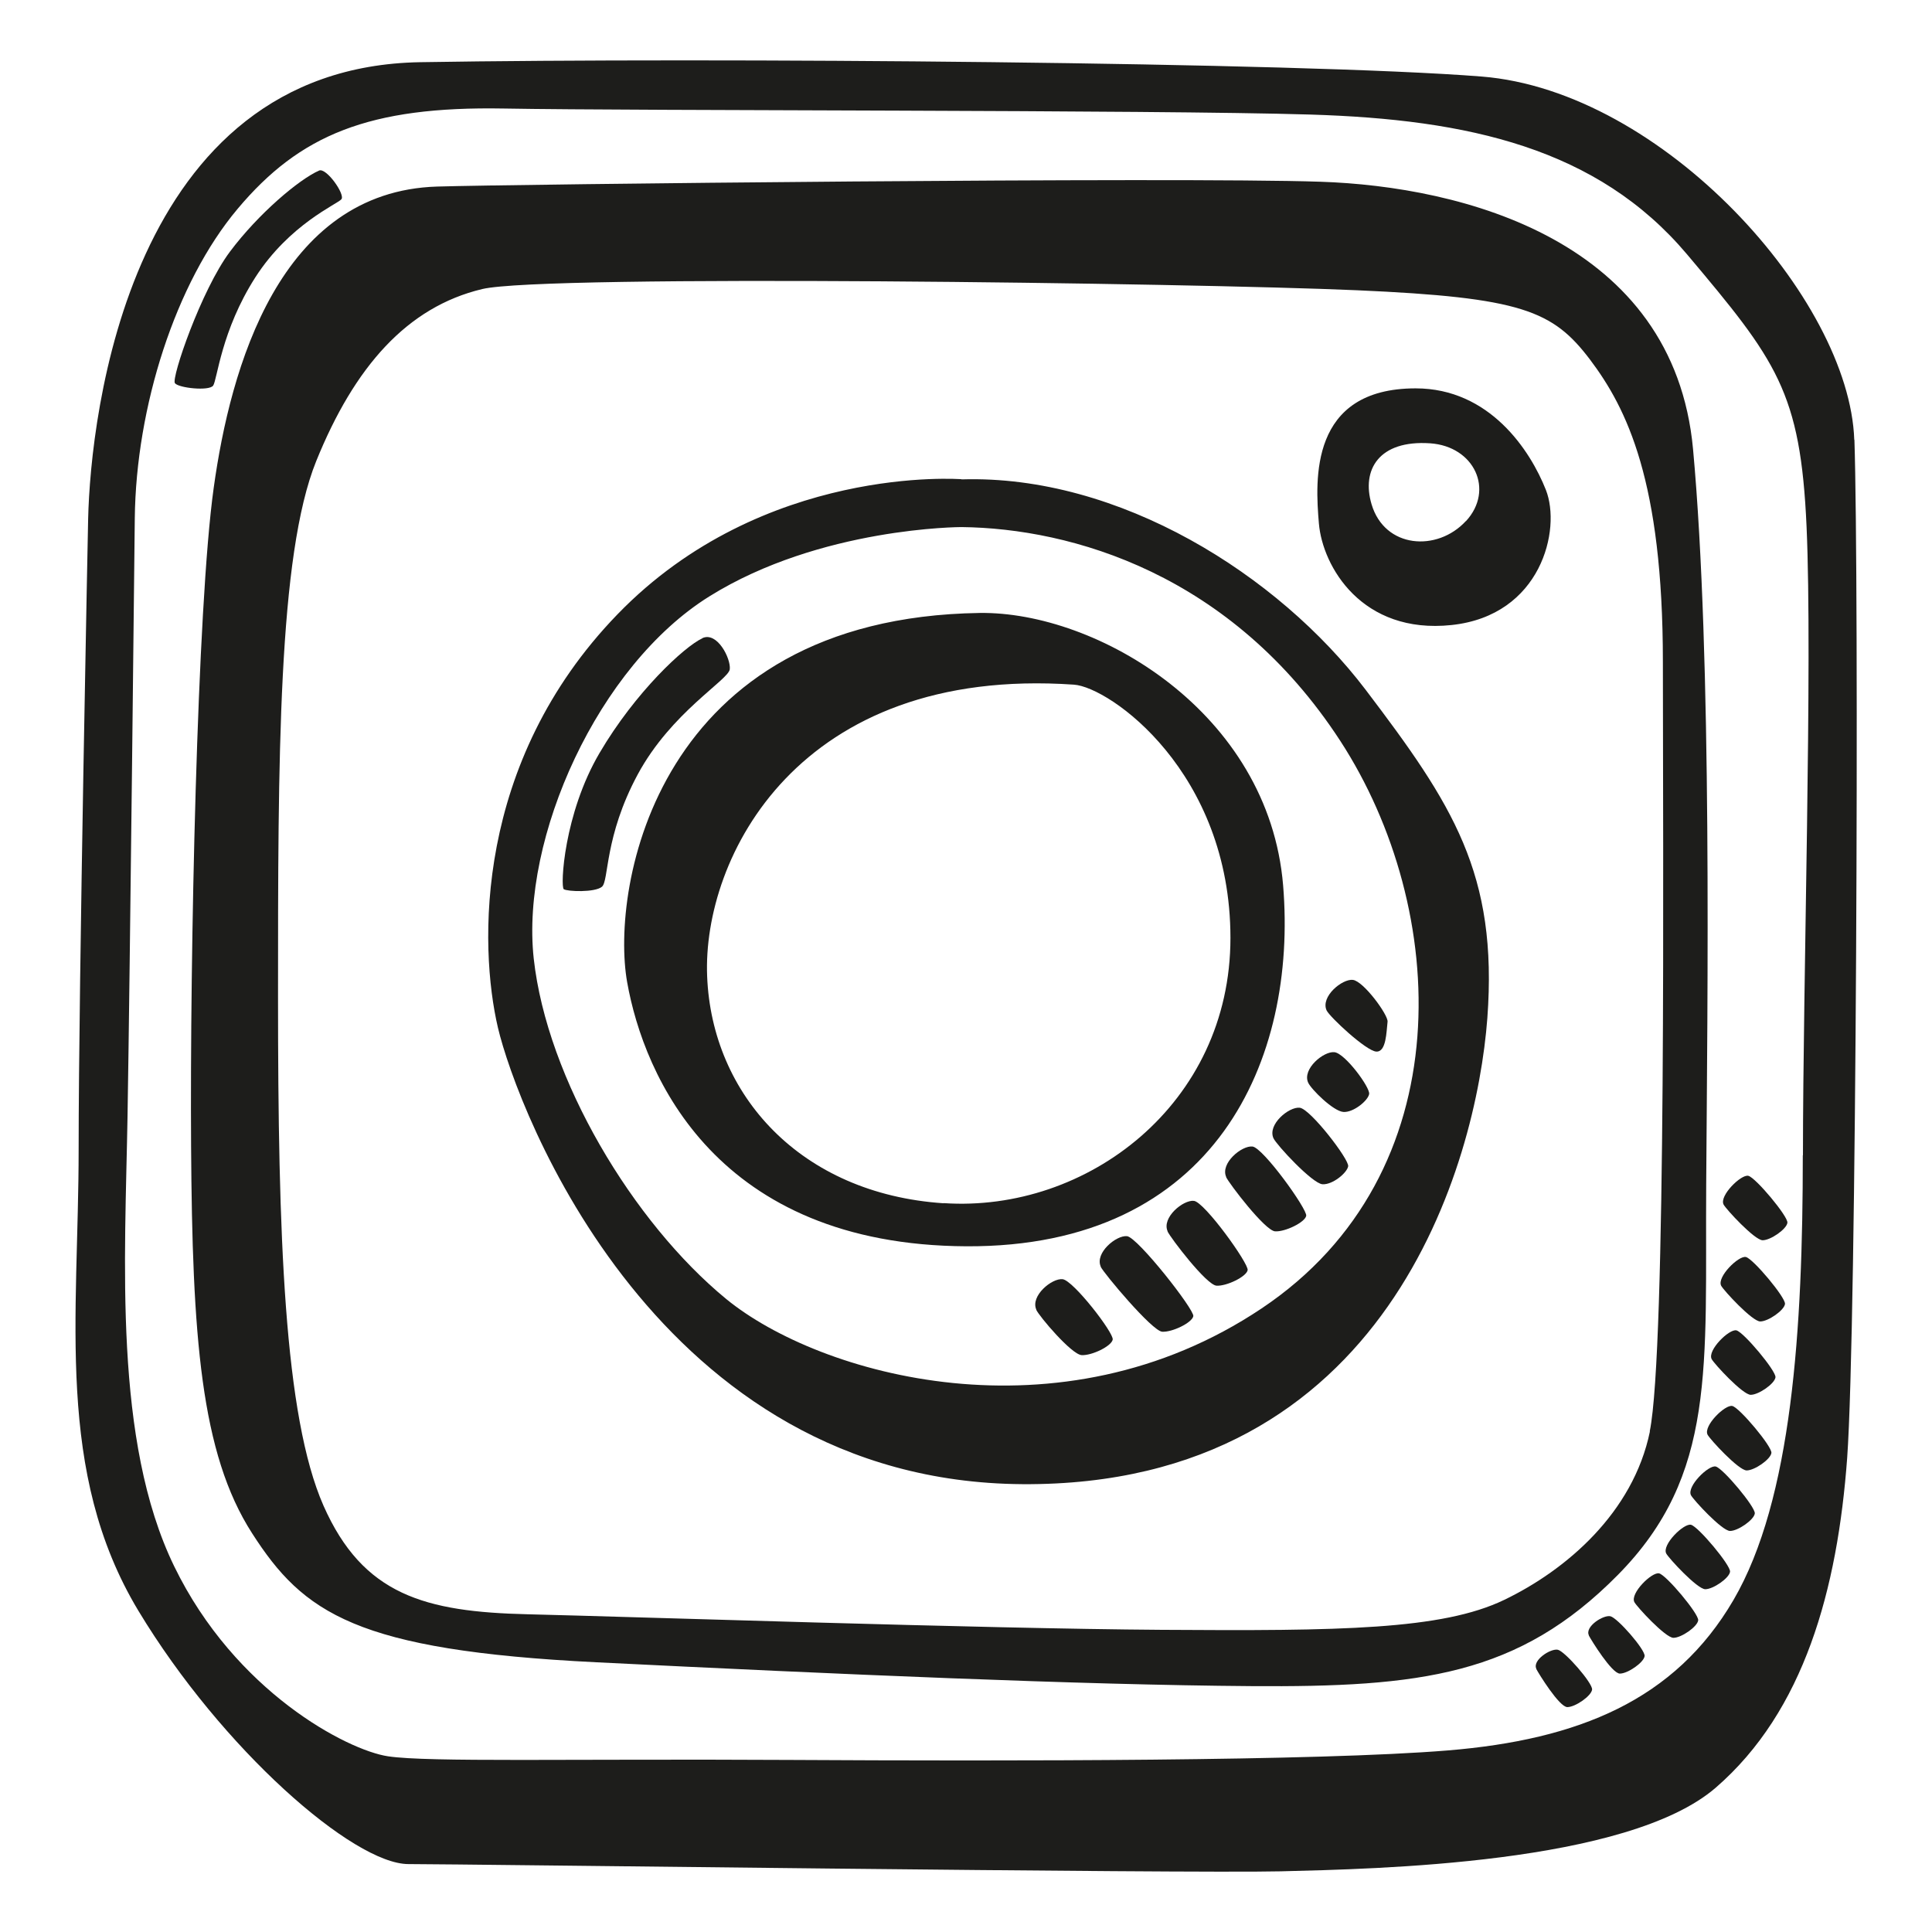 <?xml version="1.0"?><svg xmlns="http://www.w3.org/2000/svg" viewBox="0 0 128 128"><g fill="#1d1d1b"><path d="m64.9 40.61c-21.45.32-24.46 18.21-23.35 24.46s5.94 17.42 22.48 17.5c16.55.08 21.93-12.43 20.98-23.91s-12.35-18.16-20.11-18.05zm-2.38 39.11c-9.5-.63-15.36-7.2-15.67-15.04-.32-7.84 6.02-20.58 24.3-19.32 2.37.16 10.37 5.78 10.37 16.78s-9.5 18.21-19 17.57zm1.19-47.97s-13.14-1.03-22.8 8.95c-9.51 9.82-9.18 22.01-7.92 27.39 1.27 5.38 10.53 30.08 34.75 30.24s30.08-21.3 30.8-30.87c.71-9.58-2.3-14.17-8.07-21.77-5.78-7.6-16.31-14.25-26.76-13.93zm19.87 54.94c-13.38 8.95-29.29 4.43-35.47-.63-6.17-5.07-11.87-14.57-12.75-22.56-.87-8 4.27-19.4 11.64-23.99 7.36-4.59 16.7-4.59 16.7-4.59 7.28.08 17.89 3.09 25.1 14.17 7.2 11.08 8.15 28.66-5.22 37.6zm39.27-57.55c-.32-9.34-12.67-23.12-24.7-24.07s-50.98-1.27-70.3-.95-21.85 23.43-22.01 30.24c0 0-.63 30.72-.63 41.8s-1.58 21.37 3.96 30.56c5.54 9.18 14.25 16.78 17.89 16.78s51.46.63 57.79.48c6.33-.16 22.96-.48 28.82-5.54 5.86-5.07 8.07-13.14 8.71-21.85.63-8.71.79-58.11.48-67.45zm-3.41 47.41c0 11.48-.71 22.8-4.59 29.45s-10.29 9.26-18.92 9.97-28.97.71-43.62.63-23.91.16-26.6-.24-10.13-4.27-14.17-12.59c-4.04-8.31-3.25-20.35-3.09-29.85s.48-39.58.48-39.58c.08-7.36 2.69-15.6 6.81-20.5 4.12-4.91 8.71-6.81 17.65-6.65 8.95.16 42.99.08 53.44.4s19 2.22 24.94 9.26c5.94 7.05 7.52 9.1 7.92 18.05s-.24 30.16-.24 41.64zm-25.65-50.82c-7.05 0-6.65 6.1-6.41 8.95s2.85 7.36 8.79 6.73 7.28-6.33 6.25-8.95c-1.03-2.61-3.72-6.73-8.63-6.73zm3.33 8.79c-1.9 2.06-5.38 1.82-6.25-1.11-.68-2.28.48-4.27 3.88-4.04 2.93.2 4.27 3.09 2.38 5.15zm-9.66-22.48c-9.42-.32-53.73.17-58.5.32-10.45.32-13.7 12.03-14.8 19.95-1.11 7.92-1.58 31.03-1.5 43.62s.63 20.35 4.04 25.65c3.4 5.3 6.89 7.76 22.8 8.55s32.14 1.5 43.38 1.58 17.73-.71 24.3-7.36 5.78-13.77 5.86-25.89c.08-12.11.4-34.83-.87-48.69-1.27-13.85-15.28-17.42-24.7-17.73zm21.85 82.8c-1.11 5.38-5.54 9.18-9.66 11.16s-10.85 2.06-22.72 1.98-35.15-.87-41.96-1.03-10.92-1.27-13.54-7.2c-2.61-5.94-3.01-17.89-3.01-33.65s0-29.29 2.53-35.55c2.53-6.25 6.02-10.21 11-11.4 4.15-.99 47.02-.4 57.95.08 10.92.48 12.98 1.35 15.44 4.59 2.45 3.25 4.83 8.07 4.83 20.03s.24 45.6-.87 50.98z"/><path d="m46.53 42.28c.98-.46 1.9 1.35 1.82 2.06s-3.88 2.85-6.1 6.97-1.9 7.05-2.37 7.44-2.3.32-2.53.16 0-4.99 2.37-9.02c2.37-4.04 5.62-7.05 6.81-7.6z"/><path d="m68.66 86.77c-.41-.91 1.03-2.1 1.74-2.02s3.4 3.56 3.32 4-1.39 1.07-2.06 1.03-2.81-2.57-3.01-3.01z"/><path d="m72.93 83.92c-.41-.91 1.03-2.1 1.74-2.02s4.47 4.87 4.39 5.3-1.39 1.07-2.06 1.03-3.88-3.88-4.08-4.31z"/><path d="m77.36 81.58c-.41-.91 1.03-2.1 1.74-2.02s3.64 4.16 3.56 4.59-1.39 1.07-2.06 1.03-3.05-3.17-3.25-3.6z"/><path d="m81.24 77.98c-.41-.91 1.03-2.1 1.74-2.02s3.64 4.16 3.56 4.59-1.39 1.07-2.06 1.03-3.05-3.17-3.25-3.6z"/><path d="m84.37 75.41c-.41-.91 1.03-2.1 1.74-2.02s3.29 3.44 3.21 3.88-1.03 1.23-1.7 1.19-3.05-2.61-3.25-3.05z"/><path d="m86.67 71.73c-.41-.91 1.03-2.1 1.74-2.02s2.37 2.34 2.3 2.77-1.03 1.23-1.7 1.19-2.14-1.5-2.34-1.94z"/><path d="m87.89 66.94c-.41-.91 1.03-2.1 1.74-2.02s2.35 2.33 2.3 2.77c-.08.67-.08 2.02-.75 1.98s-3.09-2.3-3.29-2.73z"/><path d="m21.14 11.3c.48-.21 1.74 1.58 1.48 1.9s-3.43 1.64-5.7 5.17c-2.27 3.54-2.53 6.81-2.8 7.18s-2.27.16-2.53-.16 1.74-6.17 3.64-8.71 4.59-4.8 5.91-5.38z"/><path d="m101.79 110.57c-.29-.58.95-1.37 1.42-1.27s2.32 2.22 2.27 2.64-1.11 1.16-1.64 1.16-1.9-2.22-2.06-2.53z"/><path d="m105.27 108.35c-.29-.58.95-1.37 1.42-1.27s2.32 2.22 2.27 2.64-1.11 1.16-1.64 1.16-1.9-2.22-2.06-2.53z"/><path d="m108.28 106.14c-.29-.58 1.16-2.01 1.64-1.9s2.64 2.69 2.59 3.11-1.11 1.16-1.64 1.16-2.43-2.06-2.59-2.37z"/><path d="m110.39 102.92c-.29-.58 1.16-2.01 1.64-1.9s2.64 2.69 2.59 3.11-1.11 1.16-1.64 1.16-2.43-2.06-2.59-2.37z"/><path d="m112.03 99.06c-.29-.58 1.16-2.01 1.64-1.9s2.64 2.69 2.59 3.11-1.11 1.16-1.64 1.16-2.43-2.06-2.59-2.37z"/><path d="m113.13 95.05c-.29-.58 1.16-2.01 1.64-1.9s2.64 2.69 2.59 3.11-1.11 1.16-1.64 1.16-2.43-2.06-2.59-2.37z"/><path d="m113.4 90.04c-.29-.58 1.16-2.01 1.64-1.9s2.64 2.69 2.59 3.11-1.11 1.16-1.64 1.16-2.43-2.06-2.59-2.37z"/><path d="m114.03 85.18c-.29-.58 1.16-2.01 1.64-1.9s2.64 2.69 2.59 3.11-1.11 1.16-1.64 1.16-2.43-2.06-2.59-2.37z"/><path d="m114.19 79.8c-.29-.58 1.16-2.01 1.64-1.9s2.64 2.69 2.59 3.11-1.11 1.16-1.64 1.16-2.43-2.06-2.59-2.37z"/></g></svg>